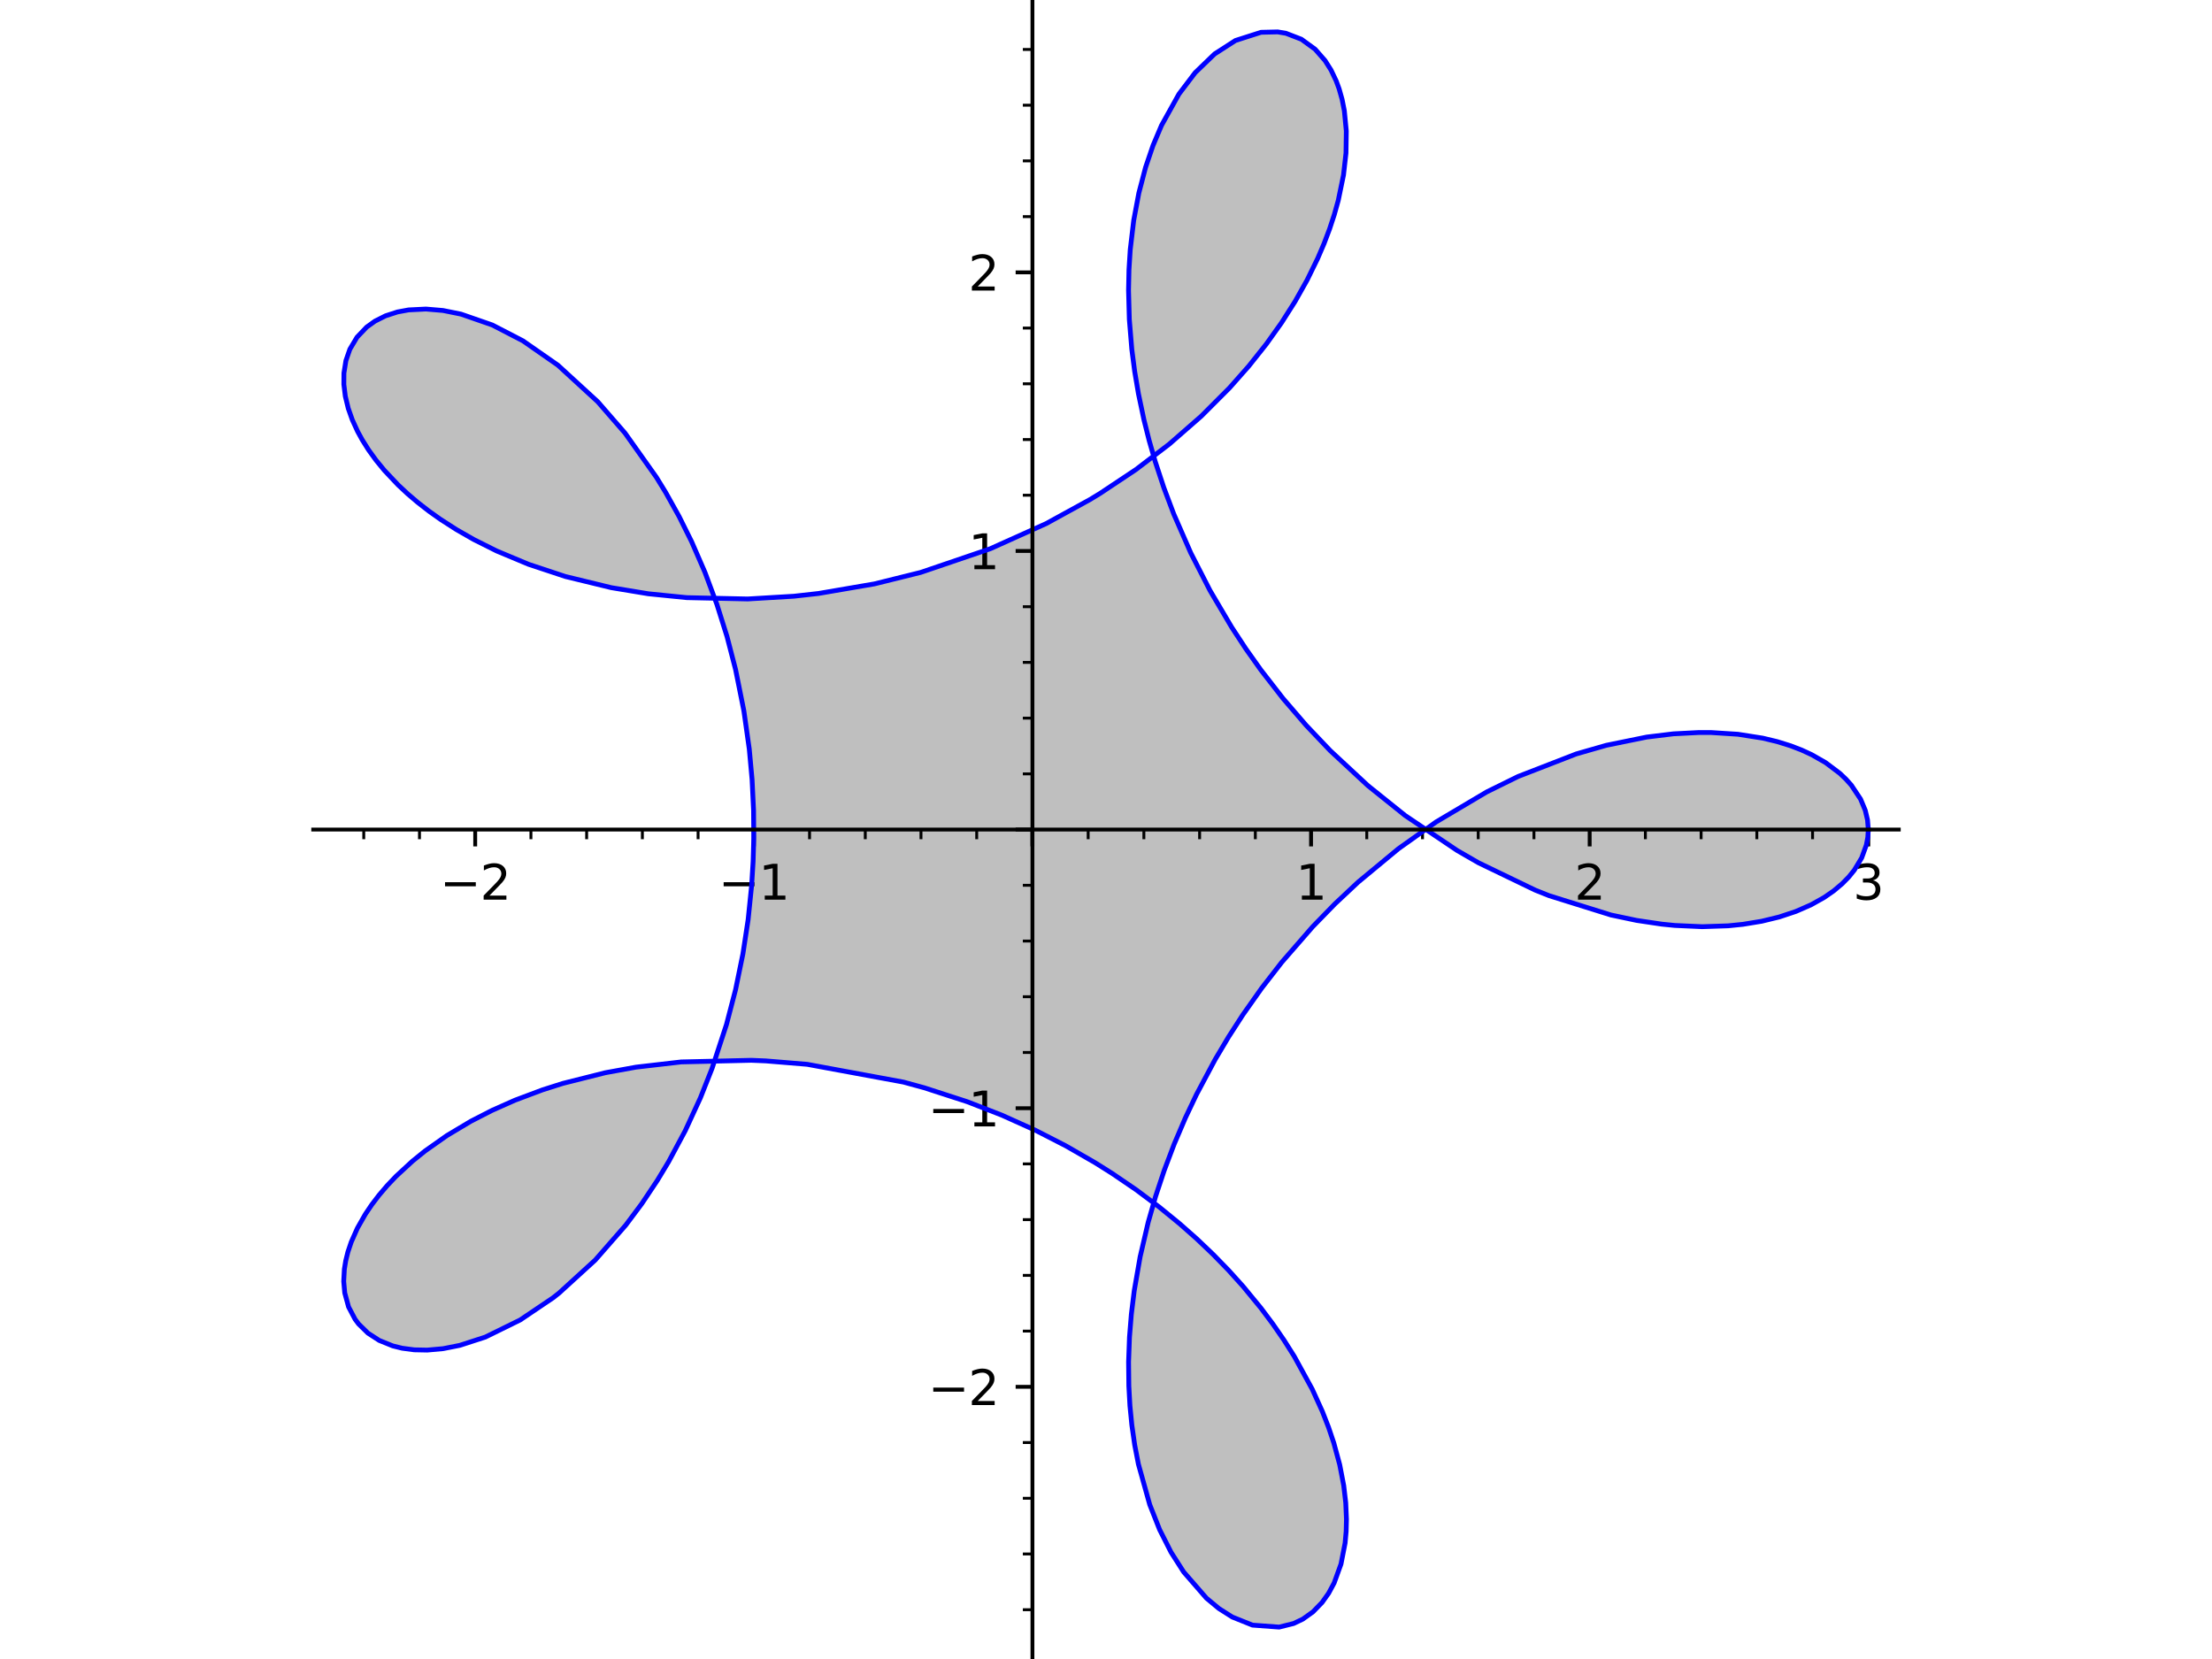 <?xml version="1.0" encoding="utf-8" standalone="no"?>
<!DOCTYPE svg PUBLIC "-//W3C//DTD SVG 1.1//EN"
  "http://www.w3.org/Graphics/SVG/1.1/DTD/svg11.dtd">
<svg xmlns:xlink="http://www.w3.org/1999/xlink" width="460.8pt" height="345.6pt" viewBox="0 0 460.8 345.6" xmlns="http://www.w3.org/2000/svg" version="1.1">
 <defs>
  <style type="text/css">*{stroke-linejoin: round; stroke-linecap: butt}</style>
 </defs>
 <g id="figure_1">
  <g id="patch_1">
   <path d="M 0 345.6 
L 460.8 345.6 
L 460.8 0 
L 0 0 
z
" style="fill: #ffffff"/>
  </g>
  <g id="axes_1">
   <g id="patch_2">
    <path d="M 65.25 345.6 
L 395.55 345.6 
L 395.55 0 
L 65.25 0 
z
" style="fill: #ffffff"/>
   </g>
   <g id="patch_3">
    <path d="M 389.198 172.817 
L 389.041 170.806 
L 388.57 168.814 
L 387.59 166.467 
L 386.164 164.206 
L 385.668 163.571 
L 384.546 162.312 
L 383.275 161.103 
L 380.298 158.863 
L 377.407 157.213 
L 375.28 156.233 
L 372.997 155.355 
L 370.199 154.485 
L 367.214 153.768 
L 362.048 152.958 
L 356.47 152.601 
L 353.934 152.595 
L 348.603 152.87 
L 343.044 153.544 
L 334.652 155.254 
L 328.371 157.054 
L 316.252 161.756 
L 309.729 164.966 
L 299.18 171.219 
L 291.317 176.807 
L 282.917 183.768 
L 278.097 188.287 
L 273.452 193.058 
L 267.021 200.447 
L 262.835 205.838 
L 258.898 211.416 
L 255.922 216.026 
L 253.126 220.729 
L 249.232 228.035 
L 246.934 232.88 
L 244.604 238.336 
L 242.525 243.827 
L 240.73 249.236 
L 239.184 254.642 
L 237.513 261.8 
L 236.283 268.872 
L 235.681 273.761 
L 235.291 278.57 
L 235.103 283.712 
L 235.157 288.722 
L 235.387 292.849 
L 235.781 296.856 
L 236.379 301.015 
L 237.151 305.011 
L 239.073 312.141 
L 239.512 313.449 
L 241.576 318.667 
L 243.946 323.35 
L 246.576 327.467 
L 251.322 332.923 
L 253.928 335.089 
L 256.706 336.854 
L 260.915 338.542 
L 266.467 338.954 
L 269.49 338.203 
L 271.398 337.292 
L 273.52 335.775 
L 275.417 333.815 
L 276.767 331.914 
L 277.932 329.747 
L 279.355 325.818 
L 280.209 321.445 
L 280.427 319.025 
L 280.492 316.486 
L 280.343 313.062 
L 279.924 309.475 
L 279.086 305.122 
L 277.861 300.605 
L 276.763 297.341 
L 275.467 294.023 
L 273.359 289.388 
L 270.875 284.702 
L 269.607 282.539 
L 267.481 279.175 
L 265.165 275.819 
L 262.664 272.481 
L 259.981 269.173 
L 258.981 268.003 
L 255.947 264.636 
L 252.728 261.328 
L 249.329 258.089 
L 245.757 254.93 
L 241.436 251.403 
L 236.676 247.847 
L 231.701 244.458 
L 228.143 242.219 
L 222.069 238.723 
L 215.777 235.497 
L 208.73 232.322 
L 201.496 229.507 
L 192.528 226.601 
L 188.205 225.419 
L 168.163 221.718 
L 159.502 221.003 
L 156.51 220.88 
L 141.9 221.22 
L 132.495 222.307 
L 126.114 223.464 
L 117.248 225.693 
L 113.035 227.032 
L 108.983 228.511 
L 107.291 229.187 
L 102.527 231.3 
L 98.057 233.593 
L 93.054 236.586 
L 88.536 239.775 
L 85.919 241.89 
L 83.513 244.055 
L 82.498 245.046 
L 80.645 246.997 
L 78.963 248.967 
L 77.452 250.947 
L 76.114 252.929 
L 74.45 255.853 
L 73.17 258.738 
L 72.469 260.825 
L 72.023 262.63 
L 71.736 264.392 
L 71.602 266.929 
L 71.815 269.329 
L 72.612 272.245 
L 73.973 274.83 
L 74.71 275.811 
L 76.647 277.709 
L 79 279.233 
L 81.828 280.379 
L 83.779 280.861 
L 86.3 281.194 
L 88.996 281.248 
L 92.305 280.951 
L 95.794 280.259 
L 101.107 278.536 
L 108.364 274.971 
L 115.176 270.377 
L 116.442 269.385 
L 123.996 262.493 
L 130.357 255.221 
L 133.72 250.72 
L 136.934 245.904 
L 139.28 242.013 
L 142.749 235.544 
L 145.907 228.697 
L 148.352 222.526 
L 151.338 213.421 
L 153.235 206.151 
L 154.763 198.7 
L 155.849 191.573 
L 156.588 184.354 
L 156.886 179.488 
L 157.024 174.607 
L 156.982 168.845 
L 156.672 162.423 
L 156.087 156.039 
L 154.964 148.09 
L 153.234 139.477 
L 151.45 132.6 
L 149.349 125.917 
L 146.858 119.231 
L 144.068 112.82 
L 141.455 107.566 
L 138.657 102.554 
L 136.744 99.431 
L 130.207 90.223 
L 124.508 83.673 
L 116.977 76.682 
L 116.227 76.078 
L 108.931 70.998 
L 102.567 67.705 
L 96.027 65.434 
L 92.279 64.679 
L 88.739 64.379 
L 85.129 64.558 
L 82.806 64.986 
L 80.323 65.789 
L 78.111 66.902 
L 76.375 68.147 
L 74.368 70.254 
L 72.884 72.747 
L 72.059 75.125 
L 71.647 77.717 
L 71.631 80.073 
L 71.931 82.534 
L 72.551 85.086 
L 73.388 87.452 
L 74.491 89.861 
L 75.446 91.607 
L 76.788 93.736 
L 78.33 95.866 
L 80.071 97.988 
L 82.009 100.092 
L 82.905 100.991 
L 84.891 102.848 
L 87.032 104.672 
L 89.325 106.455 
L 91.765 108.191 
L 95.12 110.345 
L 98.706 112.395 
L 103.462 114.775 
L 110.098 117.55 
L 117.778 120.097 
L 125.964 122.139 
L 127.336 122.42 
L 135.054 123.694 
L 143.053 124.499 
L 155.756 124.775 
L 165.402 124.202 
L 170.52 123.63 
L 182.146 121.638 
L 191.789 119.245 
L 206.299 114.307 
L 217.933 109.075 
L 227.027 104.087 
L 229.181 102.777 
L 236.618 97.828 
L 243.584 92.516 
L 250.25 86.692 
L 256.137 80.795 
L 260.147 76.263 
L 263.811 71.656 
L 266.967 67.229 
L 269.794 62.784 
L 272.299 58.33 
L 274.489 53.855 
L 275.818 50.757 
L 276.976 47.697 
L 277.967 44.684 
L 278.79 41.729 
L 279.877 36.461 
L 280.393 31.887 
L 280.46 27.296 
L 280.05 23.064 
L 279.583 20.705 
L 278.961 18.502 
L 278.337 16.813 
L 277.272 14.584 
L 276.022 12.607 
L 273.97 10.263 
L 271.106 8.177 
L 267.898 6.939 
L 266.167 6.646 
L 262.699 6.729 
L 257.374 8.434 
L 253.022 11.239 
L 248.974 15.14 
L 245.595 19.594 
L 242.473 25.062 
L 241.969 26.11 
L 240.191 30.313 
L 238.643 34.866 
L 237.241 40.216 
L 236.17 45.923 
L 235.451 51.998 
L 235.186 56.173 
L 235.094 60.463 
L 235.259 66.521 
L 235.773 72.741 
L 236.37 77.353 
L 237.158 82.021 
L 238.301 87.438 
L 239.395 91.783 
L 240.652 96.142 
L 242.453 101.604 
L 244.505 107.052 
L 248.064 115.194 
L 252.07 123.019 
L 256.573 130.648 
L 259.533 135.156 
L 262.659 139.558 
L 267.286 145.511 
L 272.079 151.08 
L 277.116 156.375 
L 284.969 163.669 
L 292.731 169.895 
L 303.569 177.182 
L 307.992 179.731 
L 319.805 185.425 
L 322.73 186.593 
L 335.587 190.61 
L 340.954 191.74 
L 346.17 192.515 
L 348.882 192.787 
L 354.6 193.046 
L 360.007 192.864 
L 363.078 192.554 
L 366.999 191.91 
L 370.654 191.021 
L 374.14 189.86 
L 377.3 188.474 
L 379.981 186.973 
L 382.006 185.57 
L 383.792 184.062 
L 385.129 182.695 
L 386.281 181.269 
L 387.825 178.697 
L 388.797 176.023 
L 389.098 174.425 
L 389.198 172.817 
z
" clip-path="url(#pb66c554e00)" style="fill: #808080; opacity: 0.5"/>
   </g>
   <g id="matplotlib.axis_1">
    <g id="xtick_1">
     <g id="line2d_1">
      <defs>
       <path id="m793ac5dc86" d="M 0 0 
L 0 3.5 
" style="stroke: #000000; stroke-width: 0.8"/>
      </defs>
      <g>
       <use xlink:href="#m793ac5dc86" x="98.994" y="172.817" style="stroke: #000000; stroke-width: 0.8"/>
      </g>
     </g>
     <g id="text_1">
      <!-- −2 -->
      <g transform="translate(91.623 187.415) scale(0.1 -0.1)">
       <defs>
        <path id="DejaVuSans-2212" d="M 678 2272 
L 4684 2272 
L 4684 1741 
L 678 1741 
L 678 2272 
z
" transform="scale(0.016)"/>
        <path id="DejaVuSans-32" d="M 1228 531 
L 3431 531 
L 3431 0 
L 469 0 
L 469 531 
Q 828 903 1448 1529 
Q 2069 2156 2228 2338 
Q 2531 2678 2651 2914 
Q 2772 3150 2772 3378 
Q 2772 3750 2511 3984 
Q 2250 4219 1831 4219 
Q 1534 4219 1204 4116 
Q 875 4013 500 3803 
L 500 4441 
Q 881 4594 1212 4672 
Q 1544 4750 1819 4750 
Q 2544 4750 2975 4387 
Q 3406 4025 3406 3419 
Q 3406 3131 3298 2873 
Q 3191 2616 2906 2266 
Q 2828 2175 2409 1742 
Q 1991 1309 1228 531 
z
" transform="scale(0.016)"/>
       </defs>
       <use xlink:href="#DejaVuSans-2212"/>
       <use xlink:href="#DejaVuSans-32" transform="translate(83.789 0)"/>
      </g>
     </g>
    </g>
    <g id="xtick_2">
     <g id="line2d_2">
      <g>
       <use xlink:href="#m793ac5dc86" x="157.035" y="172.817" style="stroke: #000000; stroke-width: 0.8"/>
      </g>
     </g>
     <g id="text_2">
      <!-- −1 -->
      <g transform="translate(149.664 187.415) scale(0.1 -0.1)">
       <defs>
        <path id="DejaVuSans-31" d="M 794 531 
L 1825 531 
L 1825 4091 
L 703 3866 
L 703 4441 
L 1819 4666 
L 2450 4666 
L 2450 531 
L 3481 531 
L 3481 0 
L 794 0 
L 794 531 
z
" transform="scale(0.016)"/>
       </defs>
       <use xlink:href="#DejaVuSans-2212"/>
       <use xlink:href="#DejaVuSans-31" transform="translate(83.789 0)"/>
      </g>
     </g>
    </g>
    <g id="xtick_3">
     <g id="line2d_3">
      <g>
       <use xlink:href="#m793ac5dc86" x="215.076" y="172.817" style="stroke: #000000; stroke-width: 0.8"/>
      </g>
     </g>
    </g>
    <g id="xtick_4">
     <g id="line2d_4">
      <g>
       <use xlink:href="#m793ac5dc86" x="273.116" y="172.817" style="stroke: #000000; stroke-width: 0.8"/>
      </g>
     </g>
     <g id="text_3">
      <!-- 1 -->
      <g transform="translate(269.935 187.415) scale(0.1 -0.1)">
       <use xlink:href="#DejaVuSans-31"/>
      </g>
     </g>
    </g>
    <g id="xtick_5">
     <g id="line2d_5">
      <g>
       <use xlink:href="#m793ac5dc86" x="331.157" y="172.817" style="stroke: #000000; stroke-width: 0.8"/>
      </g>
     </g>
     <g id="text_4">
      <!-- 2 -->
      <g transform="translate(327.976 187.415) scale(0.1 -0.1)">
       <use xlink:href="#DejaVuSans-32"/>
      </g>
     </g>
    </g>
    <g id="xtick_6">
     <g id="line2d_6">
      <g>
       <use xlink:href="#m793ac5dc86" x="389.198" y="172.817" style="stroke: #000000; stroke-width: 0.8"/>
      </g>
     </g>
     <g id="text_5">
      <!-- 3 -->
      <g transform="translate(386.017 187.415) scale(0.1 -0.1)">
       <defs>
        <path id="DejaVuSans-33" d="M 2597 2516 
Q 3050 2419 3304 2112 
Q 3559 1806 3559 1356 
Q 3559 666 3084 287 
Q 2609 -91 1734 -91 
Q 1441 -91 1130 -33 
Q 819 25 488 141 
L 488 750 
Q 750 597 1062 519 
Q 1375 441 1716 441 
Q 2309 441 2620 675 
Q 2931 909 2931 1356 
Q 2931 1769 2642 2001 
Q 2353 2234 1838 2234 
L 1294 2234 
L 1294 2753 
L 1863 2753 
Q 2328 2753 2575 2939 
Q 2822 3125 2822 3475 
Q 2822 3834 2567 4026 
Q 2313 4219 1838 4219 
Q 1578 4219 1281 4162 
Q 984 4106 628 3988 
L 628 4550 
Q 988 4650 1302 4700 
Q 1616 4750 1894 4750 
Q 2613 4750 3031 4423 
Q 3450 4097 3450 3541 
Q 3450 3153 3228 2886 
Q 3006 2619 2597 2516 
z
" transform="scale(0.016)"/>
       </defs>
       <use xlink:href="#DejaVuSans-33"/>
      </g>
     </g>
    </g>
    <g id="xtick_7">
     <g id="line2d_7">
      <defs>
       <path id="mba7ee770ca" d="M 0 0 
L 0 2 
" style="stroke: #000000; stroke-width: 0.6"/>
      </defs>
      <g>
       <use xlink:href="#mba7ee770ca" x="75.778" y="172.817" style="stroke: #000000; stroke-width: 0.6"/>
      </g>
     </g>
    </g>
    <g id="xtick_8">
     <g id="line2d_8">
      <g>
       <use xlink:href="#mba7ee770ca" x="87.386" y="172.817" style="stroke: #000000; stroke-width: 0.6"/>
      </g>
     </g>
    </g>
    <g id="xtick_9">
     <g id="line2d_9">
      <g>
       <use xlink:href="#mba7ee770ca" x="110.602" y="172.817" style="stroke: #000000; stroke-width: 0.6"/>
      </g>
     </g>
    </g>
    <g id="xtick_10">
     <g id="line2d_10">
      <g>
       <use xlink:href="#mba7ee770ca" x="122.21" y="172.817" style="stroke: #000000; stroke-width: 0.6"/>
      </g>
     </g>
    </g>
    <g id="xtick_11">
     <g id="line2d_11">
      <g>
       <use xlink:href="#mba7ee770ca" x="133.818" y="172.817" style="stroke: #000000; stroke-width: 0.6"/>
      </g>
     </g>
    </g>
    <g id="xtick_12">
     <g id="line2d_12">
      <g>
       <use xlink:href="#mba7ee770ca" x="145.427" y="172.817" style="stroke: #000000; stroke-width: 0.6"/>
      </g>
     </g>
    </g>
    <g id="xtick_13">
     <g id="line2d_13">
      <g>
       <use xlink:href="#mba7ee770ca" x="168.643" y="172.817" style="stroke: #000000; stroke-width: 0.6"/>
      </g>
     </g>
    </g>
    <g id="xtick_14">
     <g id="line2d_14">
      <g>
       <use xlink:href="#mba7ee770ca" x="180.251" y="172.817" style="stroke: #000000; stroke-width: 0.6"/>
      </g>
     </g>
    </g>
    <g id="xtick_15">
     <g id="line2d_15">
      <g>
       <use xlink:href="#mba7ee770ca" x="191.859" y="172.817" style="stroke: #000000; stroke-width: 0.6"/>
      </g>
     </g>
    </g>
    <g id="xtick_16">
     <g id="line2d_16">
      <g>
       <use xlink:href="#mba7ee770ca" x="203.467" y="172.817" style="stroke: #000000; stroke-width: 0.6"/>
      </g>
     </g>
    </g>
    <g id="xtick_17">
     <g id="line2d_17">
      <g>
       <use xlink:href="#mba7ee770ca" x="226.684" y="172.817" style="stroke: #000000; stroke-width: 0.6"/>
      </g>
     </g>
    </g>
    <g id="xtick_18">
     <g id="line2d_18">
      <g>
       <use xlink:href="#mba7ee770ca" x="238.292" y="172.817" style="stroke: #000000; stroke-width: 0.6"/>
      </g>
     </g>
    </g>
    <g id="xtick_19">
     <g id="line2d_19">
      <g>
       <use xlink:href="#mba7ee770ca" x="249.9" y="172.817" style="stroke: #000000; stroke-width: 0.6"/>
      </g>
     </g>
    </g>
    <g id="xtick_20">
     <g id="line2d_20">
      <g>
       <use xlink:href="#mba7ee770ca" x="261.508" y="172.817" style="stroke: #000000; stroke-width: 0.6"/>
      </g>
     </g>
    </g>
    <g id="xtick_21">
     <g id="line2d_21">
      <g>
       <use xlink:href="#mba7ee770ca" x="284.725" y="172.817" style="stroke: #000000; stroke-width: 0.6"/>
      </g>
     </g>
    </g>
    <g id="xtick_22">
     <g id="line2d_22">
      <g>
       <use xlink:href="#mba7ee770ca" x="296.333" y="172.817" style="stroke: #000000; stroke-width: 0.6"/>
      </g>
     </g>
    </g>
    <g id="xtick_23">
     <g id="line2d_23">
      <g>
       <use xlink:href="#mba7ee770ca" x="307.941" y="172.817" style="stroke: #000000; stroke-width: 0.6"/>
      </g>
     </g>
    </g>
    <g id="xtick_24">
     <g id="line2d_24">
      <g>
       <use xlink:href="#mba7ee770ca" x="319.549" y="172.817" style="stroke: #000000; stroke-width: 0.6"/>
      </g>
     </g>
    </g>
    <g id="xtick_25">
     <g id="line2d_25">
      <g>
       <use xlink:href="#mba7ee770ca" x="342.765" y="172.817" style="stroke: #000000; stroke-width: 0.6"/>
      </g>
     </g>
    </g>
    <g id="xtick_26">
     <g id="line2d_26">
      <g>
       <use xlink:href="#mba7ee770ca" x="354.374" y="172.817" style="stroke: #000000; stroke-width: 0.6"/>
      </g>
     </g>
    </g>
    <g id="xtick_27">
     <g id="line2d_27">
      <g>
       <use xlink:href="#mba7ee770ca" x="365.982" y="172.817" style="stroke: #000000; stroke-width: 0.6"/>
      </g>
     </g>
    </g>
    <g id="xtick_28">
     <g id="line2d_28">
      <g>
       <use xlink:href="#mba7ee770ca" x="377.59" y="172.817" style="stroke: #000000; stroke-width: 0.6"/>
      </g>
     </g>
    </g>
   </g>
   <g id="matplotlib.axis_2">
    <g id="ytick_1">
     <g id="line2d_29">
      <defs>
       <path id="m194f878ed0" d="M 0 0 
L -3.5 0 
" style="stroke: #000000; stroke-width: 0.8"/>
      </defs>
      <g>
       <use xlink:href="#m194f878ed0" x="215.076" y="288.899" style="stroke: #000000; stroke-width: 0.8"/>
      </g>
     </g>
     <g id="text_6">
      <!-- −2 -->
      <g transform="translate(193.333 292.698) scale(0.1 -0.1)">
       <use xlink:href="#DejaVuSans-2212"/>
       <use xlink:href="#DejaVuSans-32" transform="translate(83.789 0)"/>
      </g>
     </g>
    </g>
    <g id="ytick_2">
     <g id="line2d_30">
      <g>
       <use xlink:href="#m194f878ed0" x="215.076" y="230.858" style="stroke: #000000; stroke-width: 0.8"/>
      </g>
     </g>
     <g id="text_7">
      <!-- −1 -->
      <g transform="translate(193.333 234.657) scale(0.1 -0.1)">
       <use xlink:href="#DejaVuSans-2212"/>
       <use xlink:href="#DejaVuSans-31" transform="translate(83.789 0)"/>
      </g>
     </g>
    </g>
    <g id="ytick_3">
     <g id="line2d_31">
      <g>
       <use xlink:href="#m194f878ed0" x="215.076" y="172.817" style="stroke: #000000; stroke-width: 0.8"/>
      </g>
     </g>
    </g>
    <g id="ytick_4">
     <g id="line2d_32">
      <g>
       <use xlink:href="#m194f878ed0" x="215.076" y="114.776" style="stroke: #000000; stroke-width: 0.8"/>
      </g>
     </g>
     <g id="text_8">
      <!-- 1 -->
      <g transform="translate(201.713 118.575) scale(0.1 -0.1)">
       <use xlink:href="#DejaVuSans-31"/>
      </g>
     </g>
    </g>
    <g id="ytick_5">
     <g id="line2d_33">
      <g>
       <use xlink:href="#m194f878ed0" x="215.076" y="56.735" style="stroke: #000000; stroke-width: 0.8"/>
      </g>
     </g>
     <g id="text_9">
      <!-- 2 -->
      <g transform="translate(201.713 60.535) scale(0.1 -0.1)">
       <use xlink:href="#DejaVuSans-32"/>
      </g>
     </g>
    </g>
    <g id="ytick_6">
     <g id="line2d_34">
      <defs>
       <path id="m7c70ead762" d="M 0 0 
L -2 0 
" style="stroke: #000000; stroke-width: 0.6"/>
      </defs>
      <g>
       <use xlink:href="#m7c70ead762" x="215.076" y="335.331" style="stroke: #000000; stroke-width: 0.6"/>
      </g>
     </g>
    </g>
    <g id="ytick_7">
     <g id="line2d_35">
      <g>
       <use xlink:href="#m7c70ead762" x="215.076" y="323.723" style="stroke: #000000; stroke-width: 0.6"/>
      </g>
     </g>
    </g>
    <g id="ytick_8">
     <g id="line2d_36">
      <g>
       <use xlink:href="#m7c70ead762" x="215.076" y="312.115" style="stroke: #000000; stroke-width: 0.6"/>
      </g>
     </g>
    </g>
    <g id="ytick_9">
     <g id="line2d_37">
      <g>
       <use xlink:href="#m7c70ead762" x="215.076" y="300.507" style="stroke: #000000; stroke-width: 0.6"/>
      </g>
     </g>
    </g>
    <g id="ytick_10">
     <g id="line2d_38">
      <g>
       <use xlink:href="#m7c70ead762" x="215.076" y="277.291" style="stroke: #000000; stroke-width: 0.6"/>
      </g>
     </g>
    </g>
    <g id="ytick_11">
     <g id="line2d_39">
      <g>
       <use xlink:href="#m7c70ead762" x="215.076" y="265.682" style="stroke: #000000; stroke-width: 0.6"/>
      </g>
     </g>
    </g>
    <g id="ytick_12">
     <g id="line2d_40">
      <g>
       <use xlink:href="#m7c70ead762" x="215.076" y="254.074" style="stroke: #000000; stroke-width: 0.6"/>
      </g>
     </g>
    </g>
    <g id="ytick_13">
     <g id="line2d_41">
      <g>
       <use xlink:href="#m7c70ead762" x="215.076" y="242.466" style="stroke: #000000; stroke-width: 0.6"/>
      </g>
     </g>
    </g>
    <g id="ytick_14">
     <g id="line2d_42">
      <g>
       <use xlink:href="#m7c70ead762" x="215.076" y="219.25" style="stroke: #000000; stroke-width: 0.6"/>
      </g>
     </g>
    </g>
    <g id="ytick_15">
     <g id="line2d_43">
      <g>
       <use xlink:href="#m7c70ead762" x="215.076" y="207.641" style="stroke: #000000; stroke-width: 0.6"/>
      </g>
     </g>
    </g>
    <g id="ytick_16">
     <g id="line2d_44">
      <g>
       <use xlink:href="#m7c70ead762" x="215.076" y="196.033" style="stroke: #000000; stroke-width: 0.6"/>
      </g>
     </g>
    </g>
    <g id="ytick_17">
     <g id="line2d_45">
      <g>
       <use xlink:href="#m7c70ead762" x="215.076" y="184.425" style="stroke: #000000; stroke-width: 0.6"/>
      </g>
     </g>
    </g>
    <g id="ytick_18">
     <g id="line2d_46">
      <g>
       <use xlink:href="#m7c70ead762" x="215.076" y="161.209" style="stroke: #000000; stroke-width: 0.6"/>
      </g>
     </g>
    </g>
    <g id="ytick_19">
     <g id="line2d_47">
      <g>
       <use xlink:href="#m7c70ead762" x="215.076" y="149.601" style="stroke: #000000; stroke-width: 0.6"/>
      </g>
     </g>
    </g>
    <g id="ytick_20">
     <g id="line2d_48">
      <g>
       <use xlink:href="#m7c70ead762" x="215.076" y="137.992" style="stroke: #000000; stroke-width: 0.6"/>
      </g>
     </g>
    </g>
    <g id="ytick_21">
     <g id="line2d_49">
      <g>
       <use xlink:href="#m7c70ead762" x="215.076" y="126.384" style="stroke: #000000; stroke-width: 0.6"/>
      </g>
     </g>
    </g>
    <g id="ytick_22">
     <g id="line2d_50">
      <g>
       <use xlink:href="#m7c70ead762" x="215.076" y="103.168" style="stroke: #000000; stroke-width: 0.6"/>
      </g>
     </g>
    </g>
    <g id="ytick_23">
     <g id="line2d_51">
      <g>
       <use xlink:href="#m7c70ead762" x="215.076" y="91.56" style="stroke: #000000; stroke-width: 0.6"/>
      </g>
     </g>
    </g>
    <g id="ytick_24">
     <g id="line2d_52">
      <g>
       <use xlink:href="#m7c70ead762" x="215.076" y="79.952" style="stroke: #000000; stroke-width: 0.6"/>
      </g>
     </g>
    </g>
    <g id="ytick_25">
     <g id="line2d_53">
      <g>
       <use xlink:href="#m7c70ead762" x="215.076" y="68.343" style="stroke: #000000; stroke-width: 0.6"/>
      </g>
     </g>
    </g>
    <g id="ytick_26">
     <g id="line2d_54">
      <g>
       <use xlink:href="#m7c70ead762" x="215.076" y="45.127" style="stroke: #000000; stroke-width: 0.6"/>
      </g>
     </g>
    </g>
    <g id="ytick_27">
     <g id="line2d_55">
      <g>
       <use xlink:href="#m7c70ead762" x="215.076" y="33.519" style="stroke: #000000; stroke-width: 0.6"/>
      </g>
     </g>
    </g>
    <g id="ytick_28">
     <g id="line2d_56">
      <g>
       <use xlink:href="#m7c70ead762" x="215.076" y="21.911" style="stroke: #000000; stroke-width: 0.6"/>
      </g>
     </g>
    </g>
    <g id="ytick_29">
     <g id="line2d_57">
      <g>
       <use xlink:href="#m7c70ead762" x="215.076" y="10.303" style="stroke: #000000; stroke-width: 0.6"/>
      </g>
     </g>
    </g>
   </g>
   <g id="line2d_58">
    <path d="M 389.198 172.817 
L 389.041 170.806 
L 388.57 168.814 
L 387.59 166.467 
L 385.668 163.571 
L 384.546 162.312 
L 383.275 161.103 
L 380.298 158.863 
L 377.407 157.213 
L 375.28 156.233 
L 372.997 155.355 
L 370.199 154.485 
L 367.214 153.768 
L 362.048 152.958 
L 356.47 152.601 
L 353.934 152.595 
L 348.603 152.87 
L 343.044 153.544 
L 334.652 155.254 
L 328.371 157.054 
L 316.252 161.756 
L 309.729 164.966 
L 299.18 171.219 
L 291.317 176.807 
L 282.917 183.768 
L 278.097 188.287 
L 273.452 193.058 
L 267.021 200.447 
L 262.835 205.838 
L 258.898 211.416 
L 255.922 216.026 
L 253.126 220.729 
L 249.232 228.035 
L 246.934 232.88 
L 244.604 238.336 
L 242.525 243.827 
L 240.73 249.236 
L 239.184 254.642 
L 237.513 261.8 
L 236.283 268.872 
L 235.681 273.761 
L 235.291 278.57 
L 235.103 283.712 
L 235.157 288.722 
L 235.387 292.849 
L 235.781 296.856 
L 236.379 301.015 
L 237.151 305.011 
L 239.512 313.449 
L 241.576 318.667 
L 243.946 323.35 
L 246.576 327.467 
L 251.322 332.923 
L 253.928 335.089 
L 256.706 336.854 
L 260.915 338.542 
L 266.467 338.954 
L 269.49 338.203 
L 271.398 337.292 
L 273.52 335.775 
L 275.417 333.815 
L 276.767 331.914 
L 277.932 329.747 
L 279.355 325.818 
L 280.209 321.445 
L 280.427 319.025 
L 280.492 316.486 
L 280.343 313.062 
L 279.924 309.475 
L 279.086 305.122 
L 277.861 300.605 
L 276.763 297.341 
L 275.467 294.023 
L 273.359 289.388 
L 269.607 282.539 
L 267.481 279.175 
L 265.165 275.819 
L 262.664 272.481 
L 258.981 268.003 
L 255.947 264.636 
L 252.728 261.328 
L 249.329 258.089 
L 245.757 254.93 
L 241.436 251.403 
L 236.676 247.847 
L 231.701 244.458 
L 228.143 242.219 
L 222.069 238.723 
L 215.777 235.497 
L 208.73 232.322 
L 201.496 229.507 
L 192.528 226.601 
L 188.205 225.419 
L 168.163 221.718 
L 159.502 221.003 
L 156.51 220.88 
L 141.9 221.22 
L 132.495 222.307 
L 126.114 223.464 
L 117.248 225.693 
L 113.035 227.032 
L 107.291 229.187 
L 102.527 231.3 
L 98.057 233.593 
L 93.054 236.586 
L 88.536 239.775 
L 85.919 241.89 
L 82.498 245.046 
L 80.645 246.997 
L 78.963 248.967 
L 77.452 250.947 
L 76.114 252.929 
L 74.45 255.853 
L 73.17 258.738 
L 72.469 260.825 
L 72.023 262.63 
L 71.736 264.392 
L 71.602 266.929 
L 71.815 269.329 
L 72.612 272.245 
L 73.973 274.83 
L 74.71 275.811 
L 76.647 277.709 
L 79 279.233 
L 81.828 280.379 
L 83.779 280.861 
L 86.3 281.194 
L 88.996 281.248 
L 92.305 280.951 
L 95.794 280.259 
L 101.107 278.536 
L 108.364 274.971 
L 115.176 270.377 
L 116.442 269.385 
L 123.996 262.493 
L 130.357 255.221 
L 133.72 250.72 
L 136.934 245.904 
L 139.28 242.013 
L 142.749 235.544 
L 145.907 228.697 
L 148.352 222.526 
L 151.338 213.421 
L 153.235 206.151 
L 154.763 198.7 
L 155.849 191.573 
L 156.588 184.354 
L 156.886 179.488 
L 157.024 174.607 
L 156.982 168.845 
L 156.672 162.423 
L 156.087 156.039 
L 154.964 148.09 
L 153.234 139.477 
L 151.45 132.6 
L 149.349 125.917 
L 146.858 119.231 
L 144.068 112.82 
L 141.455 107.566 
L 138.657 102.554 
L 136.744 99.431 
L 130.207 90.223 
L 124.508 83.673 
L 116.227 76.078 
L 108.931 70.998 
L 102.567 67.705 
L 96.027 65.434 
L 92.279 64.679 
L 88.739 64.379 
L 85.129 64.558 
L 82.806 64.986 
L 80.323 65.789 
L 78.111 66.902 
L 76.375 68.147 
L 74.368 70.254 
L 72.884 72.747 
L 72.059 75.125 
L 71.647 77.717 
L 71.631 80.073 
L 71.931 82.534 
L 72.551 85.086 
L 73.388 87.452 
L 74.491 89.861 
L 75.446 91.607 
L 76.788 93.736 
L 78.33 95.866 
L 80.071 97.988 
L 82.905 100.991 
L 84.891 102.848 
L 87.032 104.672 
L 89.325 106.455 
L 91.765 108.191 
L 95.12 110.345 
L 98.706 112.395 
L 103.462 114.775 
L 110.098 117.55 
L 117.778 120.097 
L 127.336 122.42 
L 135.054 123.694 
L 143.053 124.499 
L 155.756 124.775 
L 165.402 124.202 
L 170.52 123.63 
L 182.146 121.638 
L 191.789 119.245 
L 206.299 114.307 
L 217.933 109.075 
L 227.027 104.087 
L 229.181 102.777 
L 236.618 97.828 
L 243.584 92.516 
L 250.25 86.692 
L 256.137 80.795 
L 260.147 76.263 
L 263.811 71.656 
L 266.967 67.229 
L 269.794 62.784 
L 272.299 58.33 
L 274.489 53.855 
L 275.818 50.757 
L 276.976 47.697 
L 277.967 44.684 
L 278.79 41.729 
L 279.877 36.461 
L 280.393 31.887 
L 280.46 27.296 
L 280.05 23.064 
L 279.583 20.705 
L 278.961 18.502 
L 278.337 16.813 
L 277.272 14.584 
L 276.022 12.607 
L 273.97 10.263 
L 271.106 8.177 
L 267.898 6.939 
L 266.167 6.646 
L 262.699 6.729 
L 257.374 8.434 
L 253.022 11.239 
L 248.974 15.14 
L 245.595 19.594 
L 241.969 26.11 
L 240.191 30.313 
L 238.643 34.866 
L 237.241 40.216 
L 236.17 45.923 
L 235.451 51.998 
L 235.186 56.173 
L 235.094 60.463 
L 235.259 66.521 
L 235.773 72.741 
L 236.37 77.353 
L 237.158 82.021 
L 238.301 87.438 
L 239.395 91.783 
L 240.652 96.142 
L 242.453 101.604 
L 244.505 107.052 
L 248.064 115.194 
L 252.07 123.019 
L 256.573 130.648 
L 259.533 135.156 
L 262.659 139.558 
L 267.286 145.511 
L 272.079 151.08 
L 277.116 156.375 
L 284.969 163.669 
L 292.731 169.895 
L 303.569 177.182 
L 307.992 179.731 
L 319.805 185.425 
L 322.73 186.593 
L 335.587 190.61 
L 340.954 191.74 
L 346.17 192.515 
L 348.882 192.787 
L 354.6 193.046 
L 360.007 192.864 
L 363.078 192.554 
L 366.999 191.91 
L 370.654 191.021 
L 374.14 189.86 
L 377.3 188.474 
L 379.981 186.973 
L 382.006 185.57 
L 383.792 184.062 
L 385.129 182.695 
L 386.281 181.269 
L 387.825 178.697 
L 388.797 176.023 
L 389.098 174.425 
L 389.198 172.817 
L 389.198 172.817 
" clip-path="url(#pb66c554e00)" style="fill: none; stroke: #0000ff; stroke-linecap: square"/>
   </g>
   <g id="patch_4">
    <path d="M 215.076 345.6 
L 215.076 0 
" style="fill: none; stroke: #000000; stroke-width: 0.8; stroke-linejoin: miter; stroke-linecap: square"/>
   </g>
   <g id="patch_5">
    <path d="M 65.25 172.817 
L 395.55 172.817 
" style="fill: none; stroke: #000000; stroke-width: 0.8; stroke-linejoin: miter; stroke-linecap: square"/>
   </g>
  </g>
 </g>
 <defs>
  <clipPath id="pb66c554e00">
   <rect x="65.25" y="0" width="330.3" height="345.6"/>
  </clipPath>
 </defs>
</svg>
